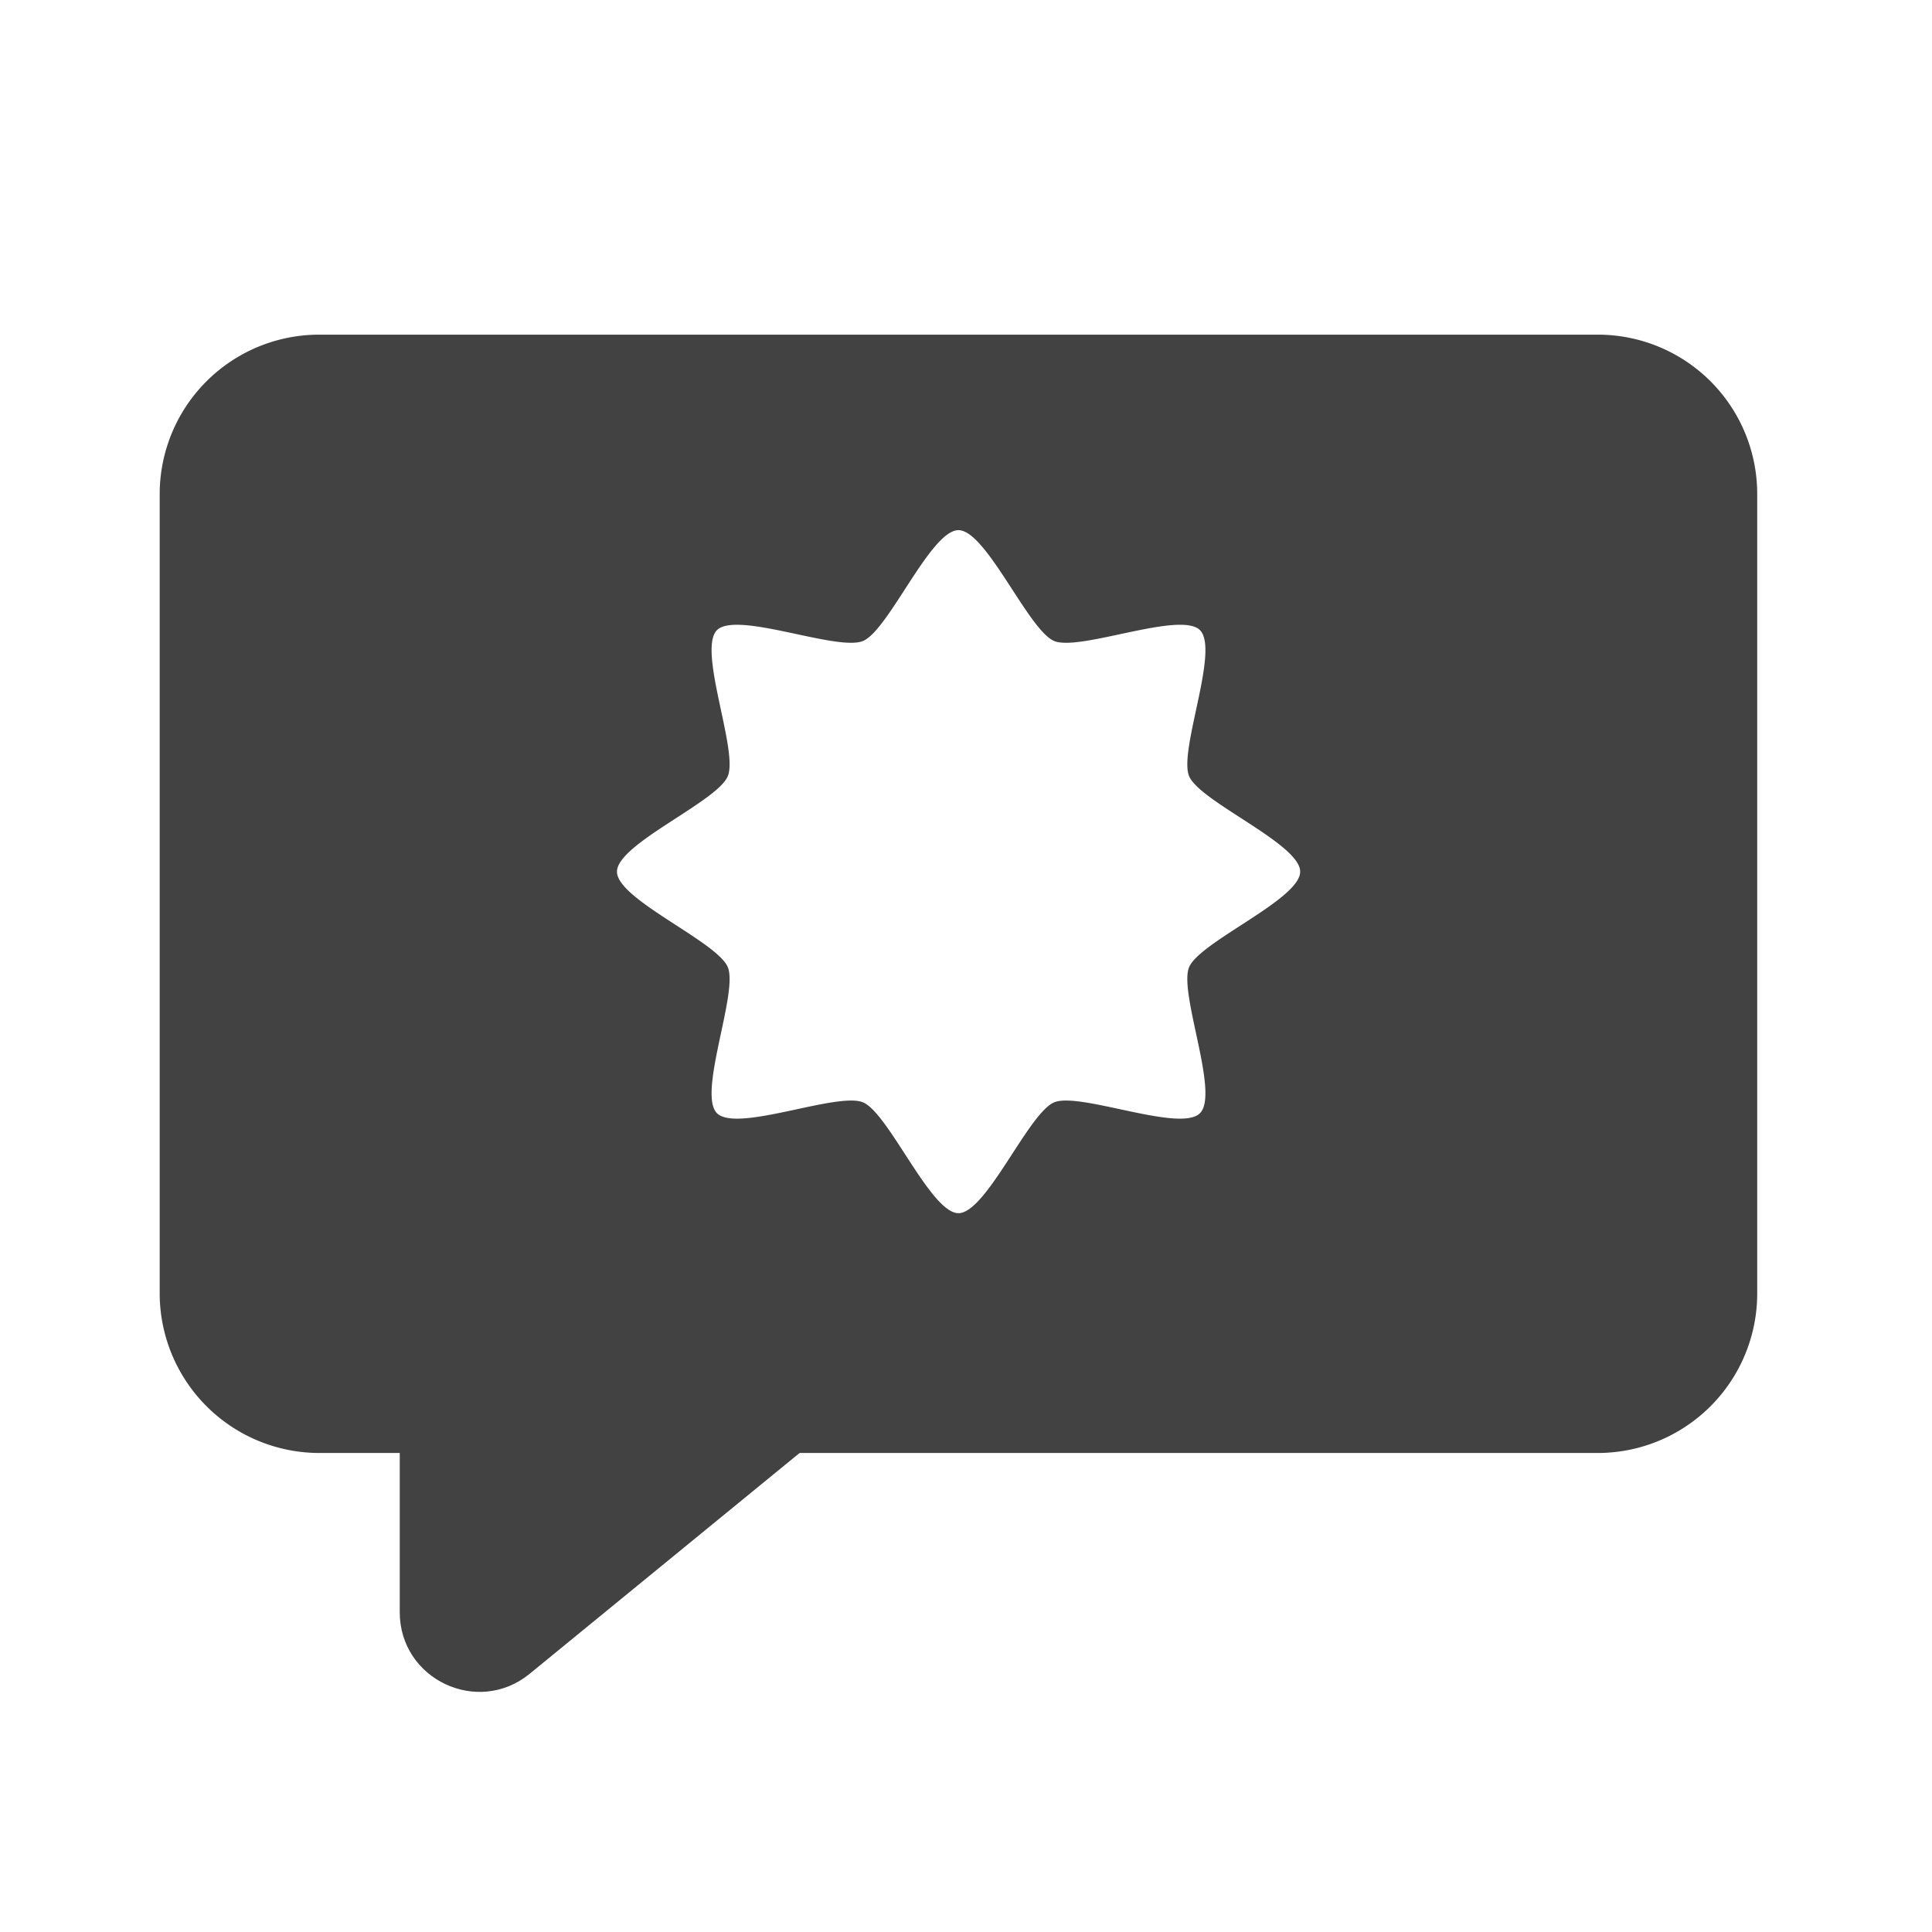 <svg xmlns="http://www.w3.org/2000/svg" width="32" height="32"><g fill="#424242"><path d="M6.621 21.418v5.285c0 1.113 1.293 1.723 2.152 1.02l7.278-5.953c.12-.102.222-.22.3-.352zm0 0"/><path d="M5.293 5.543a2.642 2.642 0 0 0-2.648 2.644v13.231a2.646 2.646 0 0 0 2.648 2.648h21.168a2.642 2.642 0 0 0 2.644-2.648V8.188a2.639 2.639 0 0 0-2.644-2.645zm10.582 3.238c.46 0 1.16 1.66 1.586 1.836.422.176 2.09-.504 2.414-.18.328.329-.355 1.993-.18 2.418.18.426 1.84 1.122 1.84 1.582 0 .461-1.66 1.157-1.84 1.583-.175.425.508 2.093.18 2.418-.324.328-1.992-.356-2.414-.18-.426.176-1.125 1.836-1.586 1.836-.46 0-1.156-1.66-1.582-1.836-.426-.176-2.09.508-2.418.18-.324-.325.355-1.993.18-2.418-.176-.426-1.836-1.122-1.836-1.582 0-.461 1.66-1.157 1.836-1.583.175-.425-.504-2.09-.18-2.418.328-.324 1.992.356 2.418.18.426-.176 1.121-1.836 1.582-1.836zm0 0"/></g></svg>